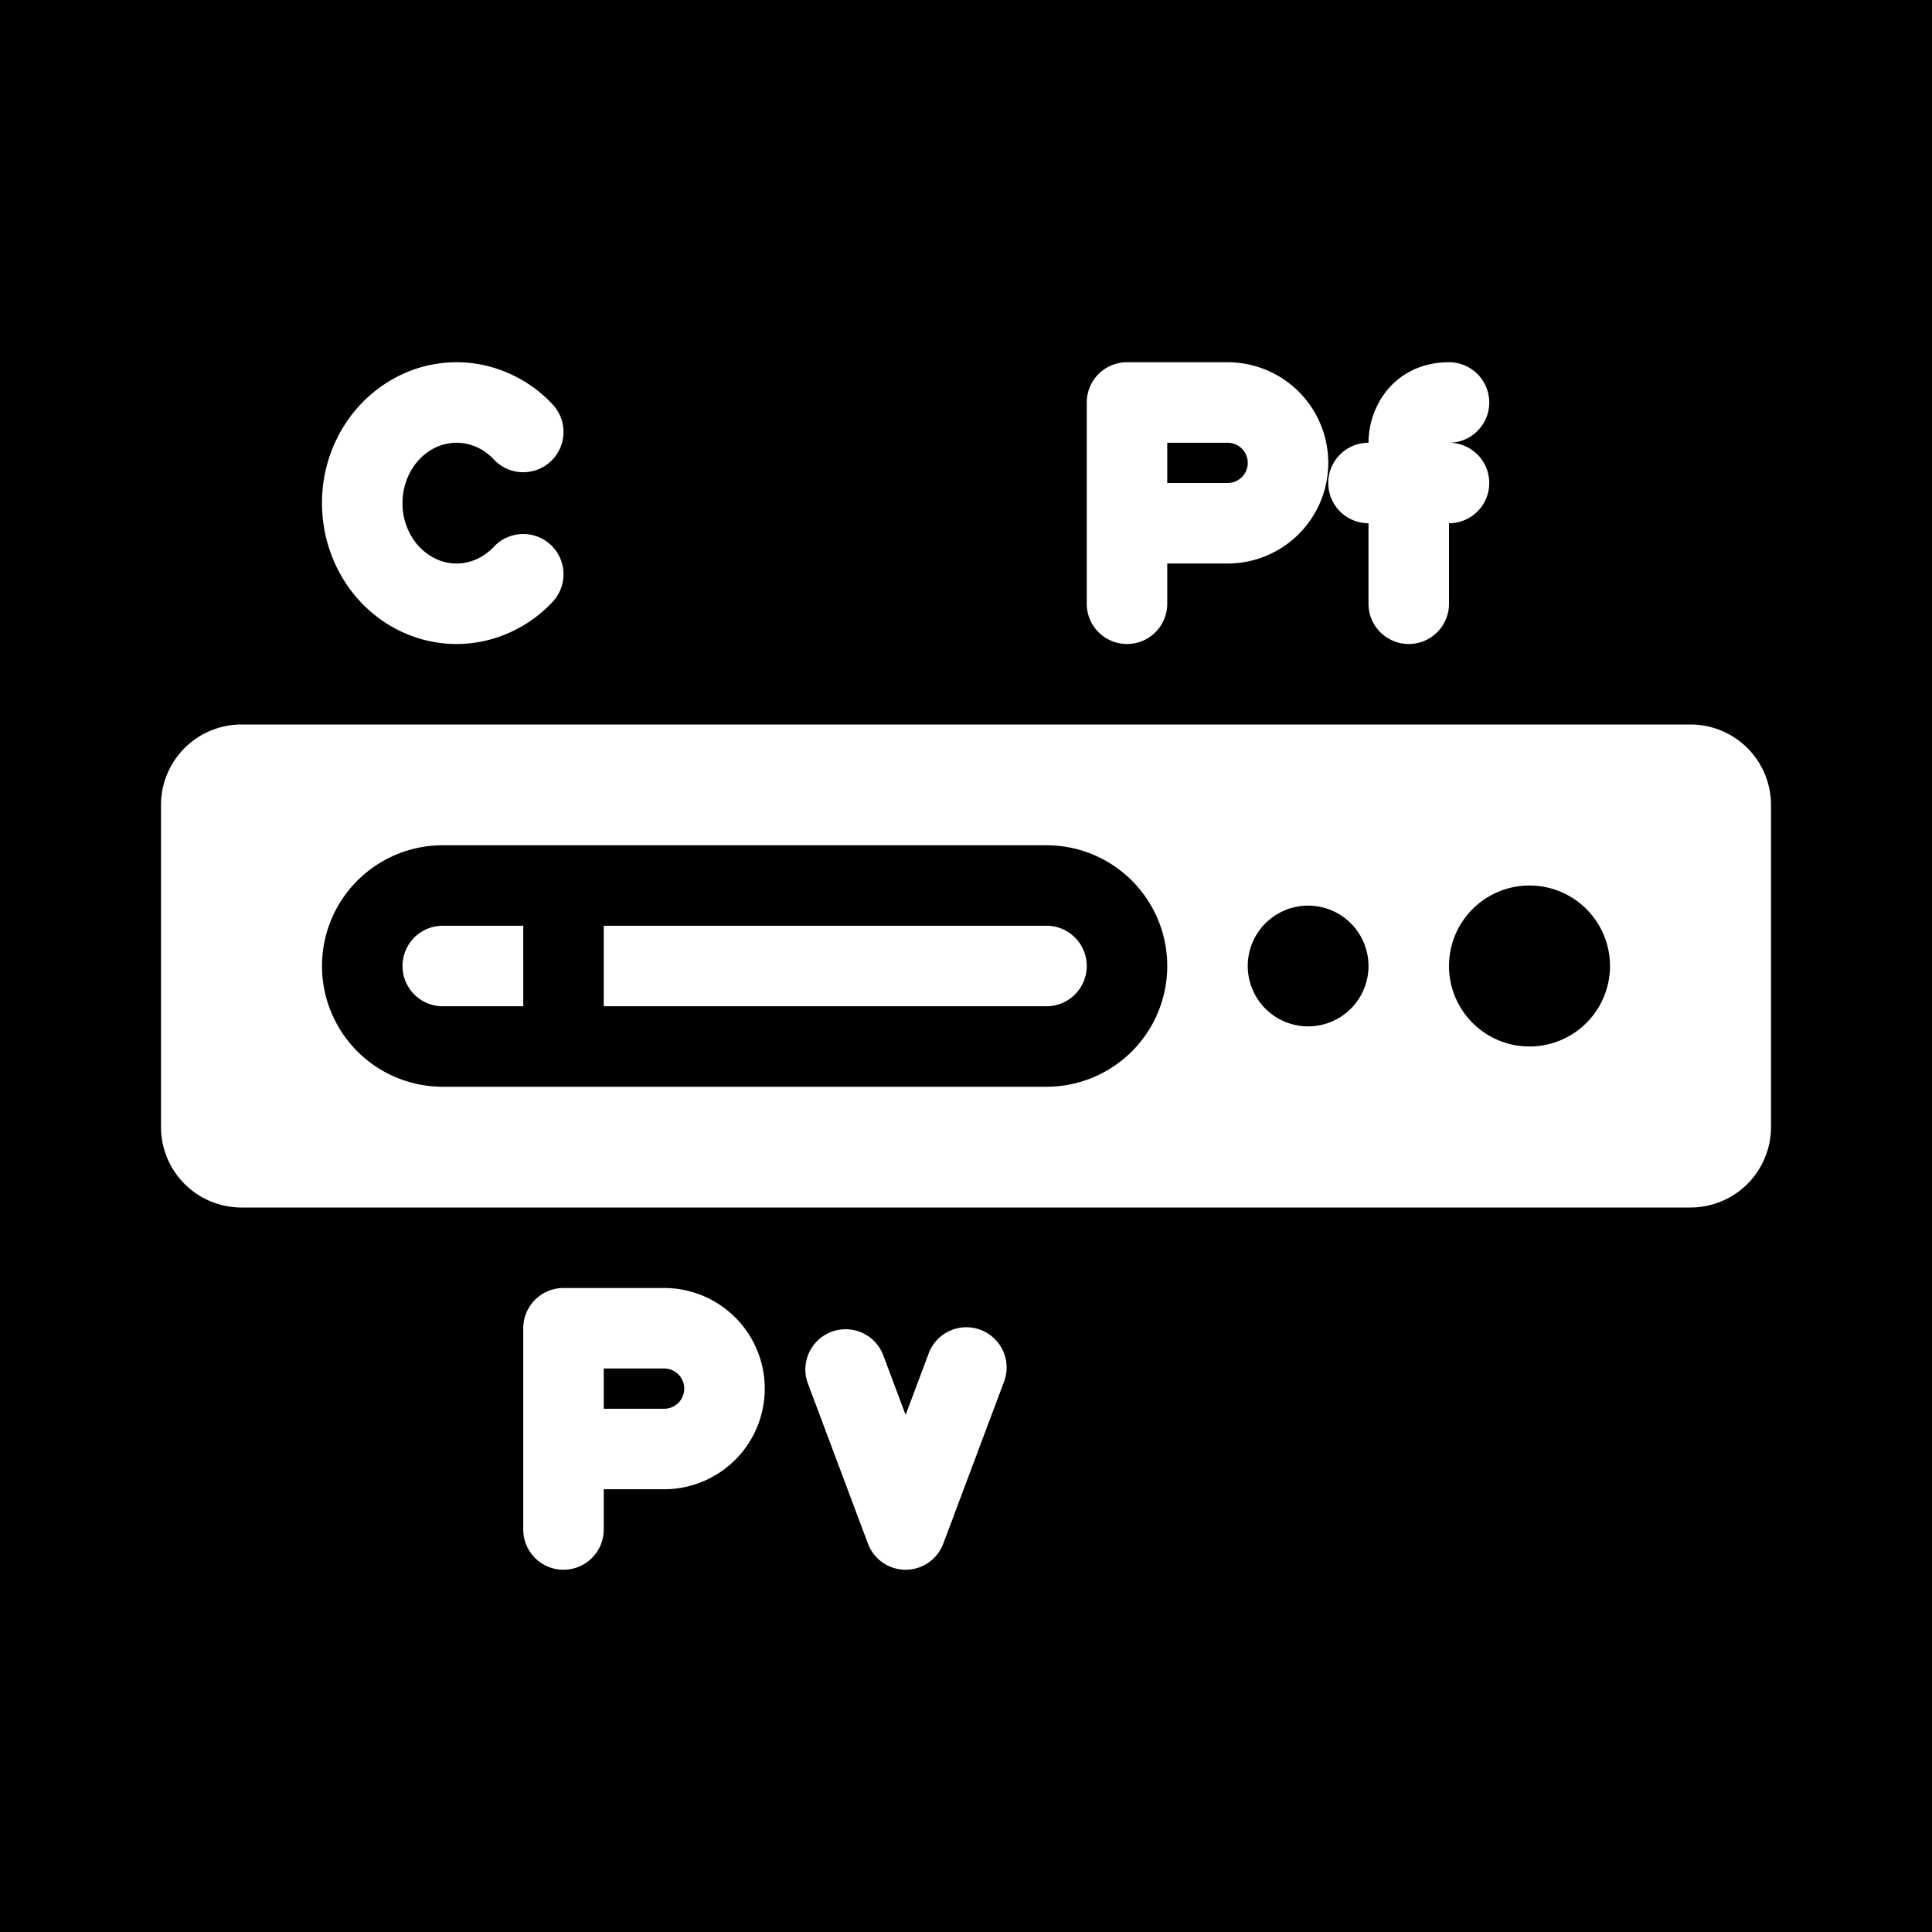 <svg xmlns="http://www.w3.org/2000/svg" xmlns:xlink="http://www.w3.org/1999/xlink" width="48" height="48" viewBox="0 0 48 48"><g fill="none"><g clip-path="url(#healthiconsRdtResultNegRectangularNegative0)"><path fill="currentColor" fill-rule="evenodd" d="M0 0h48v48H0zm6 30a2 2 0 0 1-2-2v-8a2 2 0 0 1 2-2h36a2 2 0 0 1 2 2v8a2 2 0 0 1-2 2zm32-8a2 2 0 1 1 0 4a2 2 0 0 1 0-4m-7 2a1.5 1.5 0 1 0 3 0a1.5 1.5 0 0 0-3 0m-18-1h-2a1 1 0 1 0 0 2h2zm2 2h11a1 1 0 1 0 0-2H15zm-7-1a3 3 0 0 0 3 3h15a3 3 0 1 0 0-6H11a3 3 0 0 0-3 3m2.85-12.895c.238-.105.495-.131.743-.079s.485.185.677.39a1 1 0 0 0 1.46-1.368a3.3 3.3 0 0 0-1.722-.978a3.2 3.2 0 0 0-1.966.206a3.4 3.4 0 0 0-1.495 1.304A3.6 3.6 0 0 0 8 12.5c0 .678.188 1.346.547 1.92s.877 1.031 1.495 1.304a3.2 3.2 0 0 0 1.966.206a3.3 3.3 0 0 0 1.722-.978a1 1 0 1 0-1.46-1.368c-.192.205-.43.337-.677.39a1.2 1.2 0 0 1-.742-.079a1.4 1.4 0 0 1-.609-.537A1.6 1.6 0 0 1 10 12.5c0-.31.087-.61.242-.858c.156-.248.37-.432.609-.537M13 33a1 1 0 0 1 1-1h2.5a2.5 2.5 0 0 1 0 5H15v1a1 1 0 1 1-2 0zm2 2h1.5a.5.5 0 0 0 0-1H15zM28 9a1 1 0 0 0-1 1v5a1 1 0 1 0 2 0v-1h1.5a2.5 2.5 0 0 0 0-5zm2.5 3H29v-1h1.5a.5.5 0 0 1 0 1m-8 27a1 1 0 0 0 .936-.649l1.5-4a1 1 0 1 0-1.872-.702l-.564 1.503l-.564-1.503a1 1 0 0 0-1.872.702l1.5 4A1 1 0 0 0 22.5 39M35 16a1 1 0 0 0 1-1v-2a1 1 0 0 0 0-2a1 1 0 0 0 0-2c-.726 0-1.276.325-1.611.79A2.1 2.1 0 0 0 34 11a1 1 0 1 0 0 2v2a1 1 0 0 0 1 1" clip-rule="evenodd"/></g><defs><clipPath id="healthiconsRdtResultNegRectangularNegative0"><path d="M0 0h48v48H0z"/></clipPath></defs></g></svg>